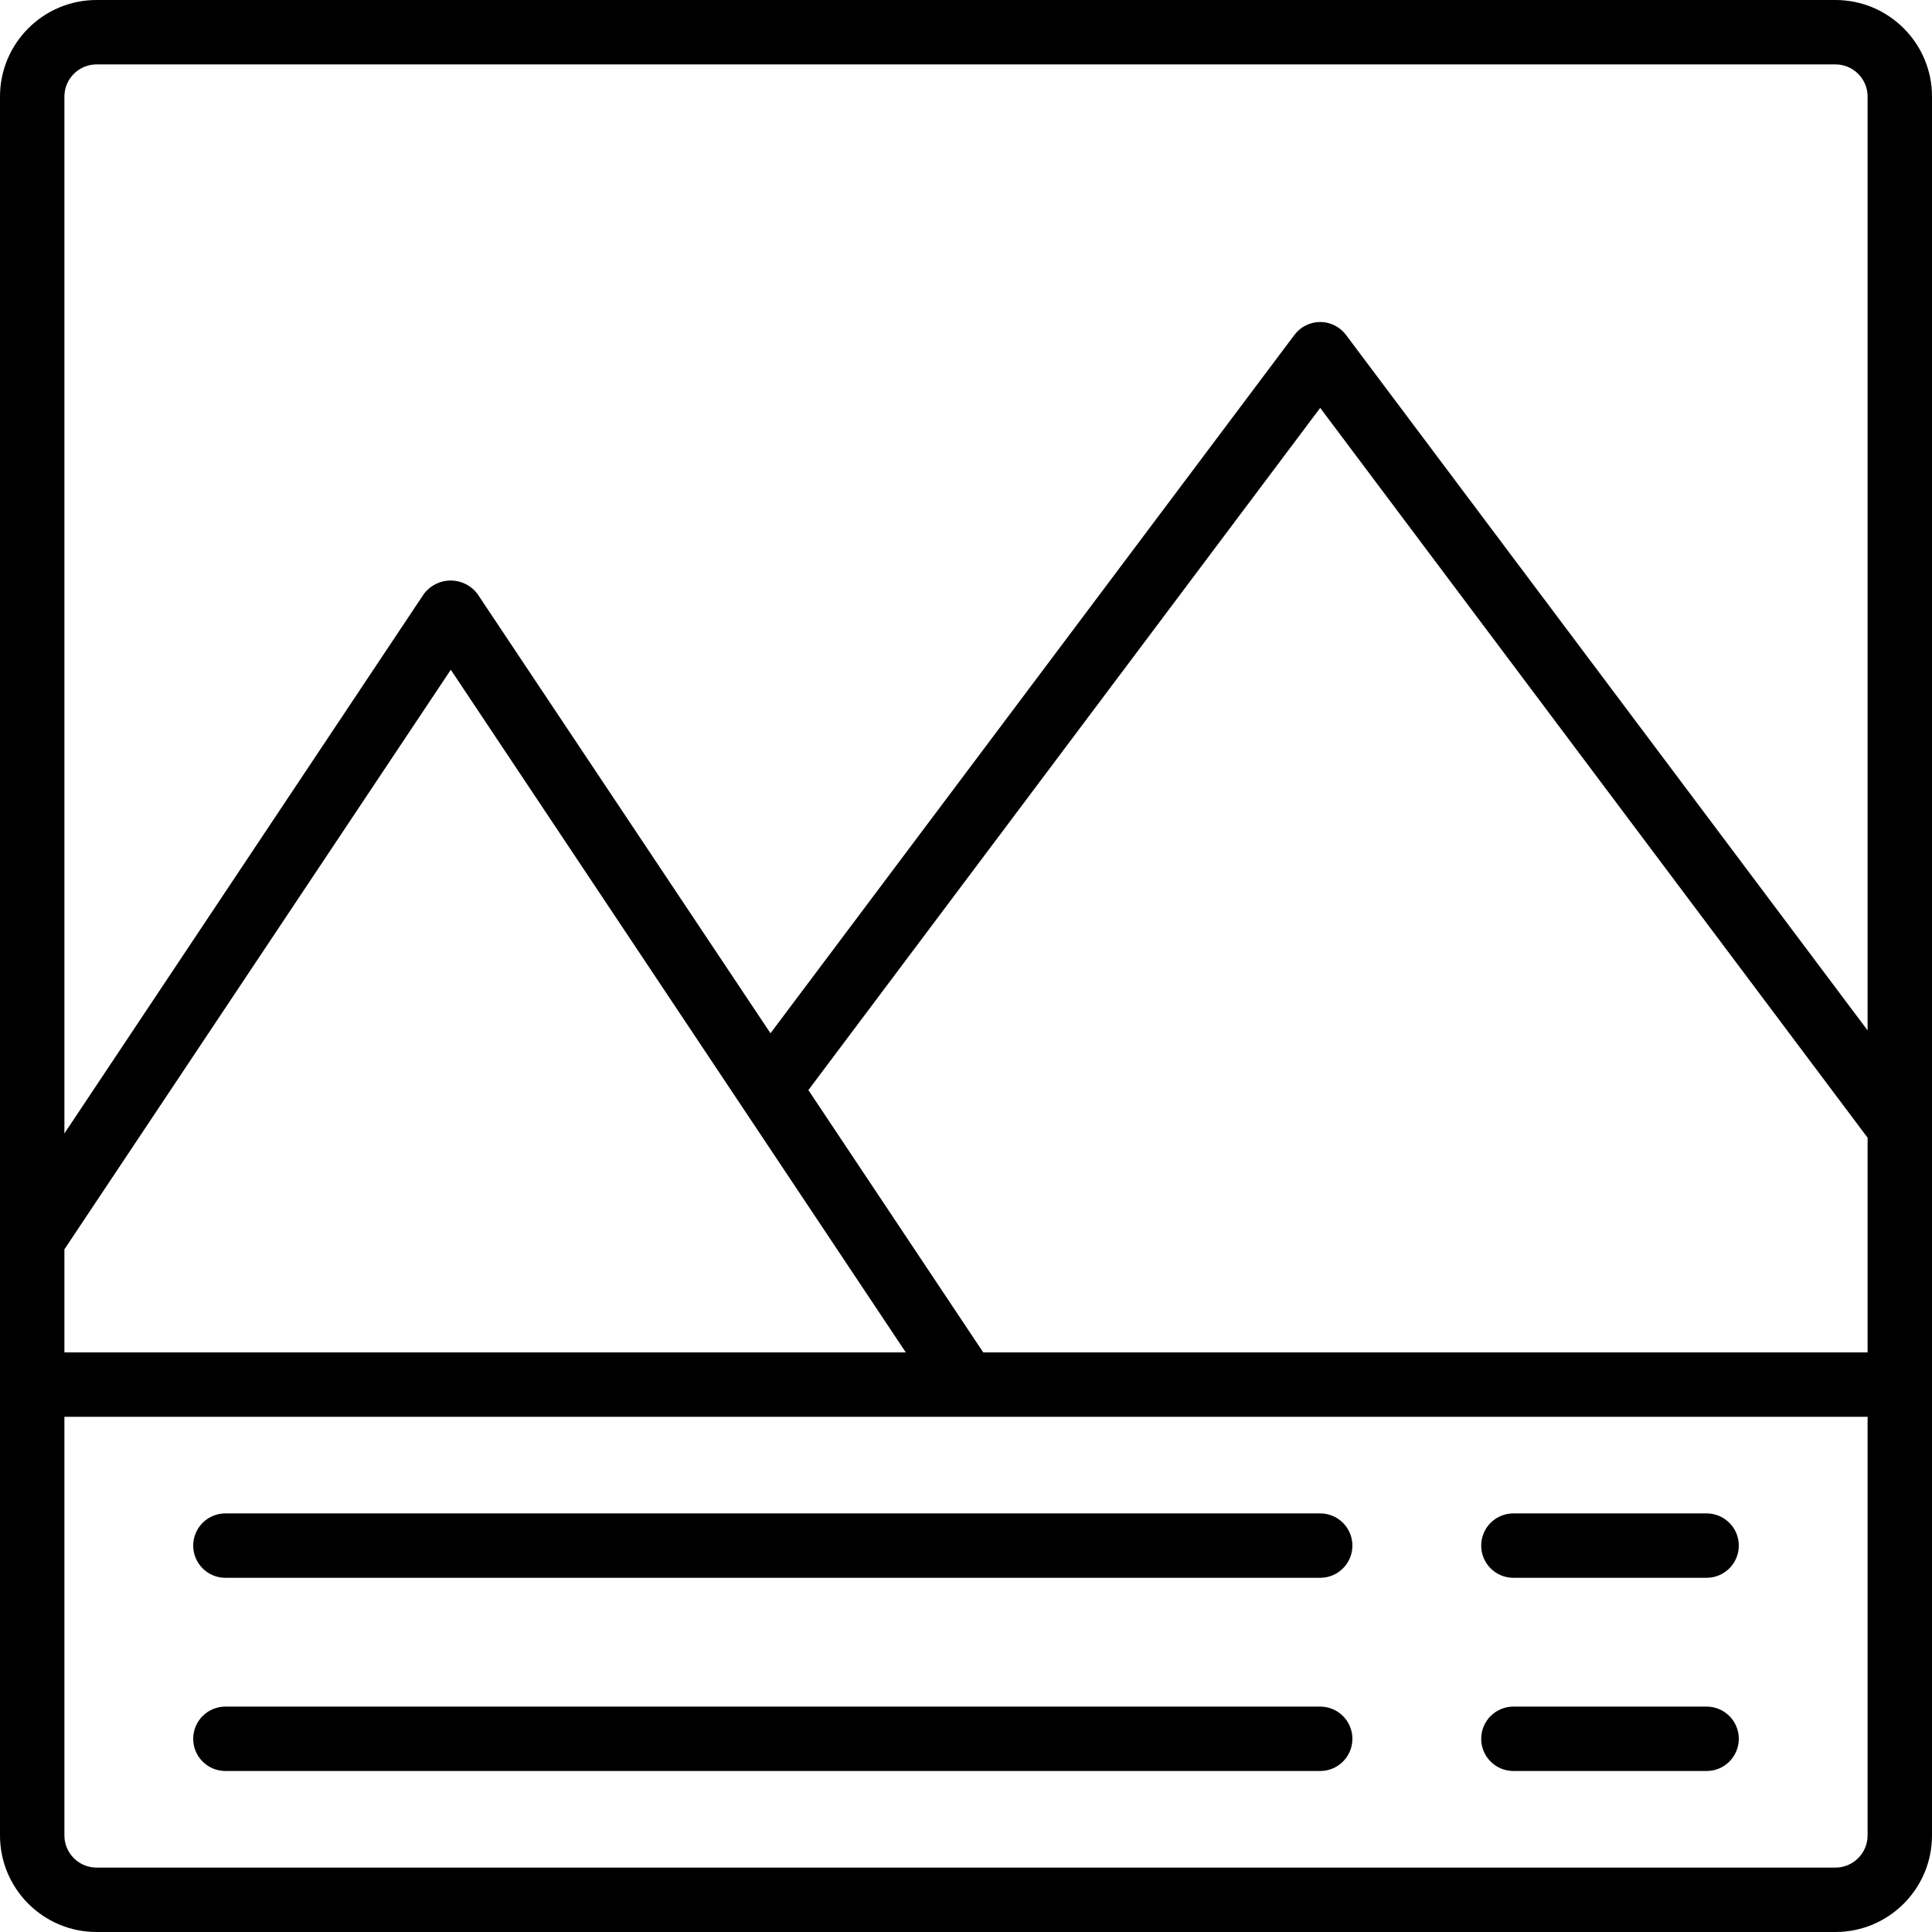 <svg height="480pt" viewBox="0 0 480 480" width="480pt" xmlns="http://www.w3.org/2000/svg">
    <path fill="currentColor"
          d="m456 0h-432c-13.254 0-24 10.746-24 24v432c0 13.254 10.746 24 24 24h432c13.254 0 24-10.746 24-24v-432c0-13.254-10.746-24-24-24zm-211.719 336-43.441-65.168 127.16-169.496 136 181.328v53.336zm-228.281 0v-25.602l96-144 113.047 169.602zm8-320h432c4.418 0 8 3.582 8 8v232l-129.602-172.801c-1.508-2.012-3.879-3.199-6.398-3.199s-4.891 1.188-6.398 3.199l-130.176 173.512-72.801-109.152c-1.57-2.098-4.035-3.332-6.656-3.332s-5.086 1.234-6.656 3.332l-89.312 134.043v-257.602c0-4.418 3.582-8 8-8zm440 440c0 4.418-3.582 8-8 8h-432c-4.418 0-8-3.582-8-8v-104h448zm0 0"/>
    <path fill="currentColor"
        d="m328 424h-272c-4.418 0-8 3.582-8 8s3.582 8 8 8h272c4.418 0 8-3.582 8-8s-3.582-8-8-8zm0 0"/>
    <path fill="currentColor"
        d="m328 376h-272c-4.418 0-8 3.582-8 8s3.582 8 8 8h272c4.418 0 8-3.582 8-8s-3.582-8-8-8zm0 0"/>
    <path fill="currentColor" d="m424 376h-48c-4.418 0-8 3.582-8 8s3.582 8 8 8h48c4.418 0 8-3.582 8-8s-3.582-8-8-8zm0 0"/>
    <path fill="currentColor" d="m424 424h-48c-4.418 0-8 3.582-8 8s3.582 8 8 8h48c4.418 0 8-3.582 8-8s-3.582-8-8-8zm0 0"/>
</svg>